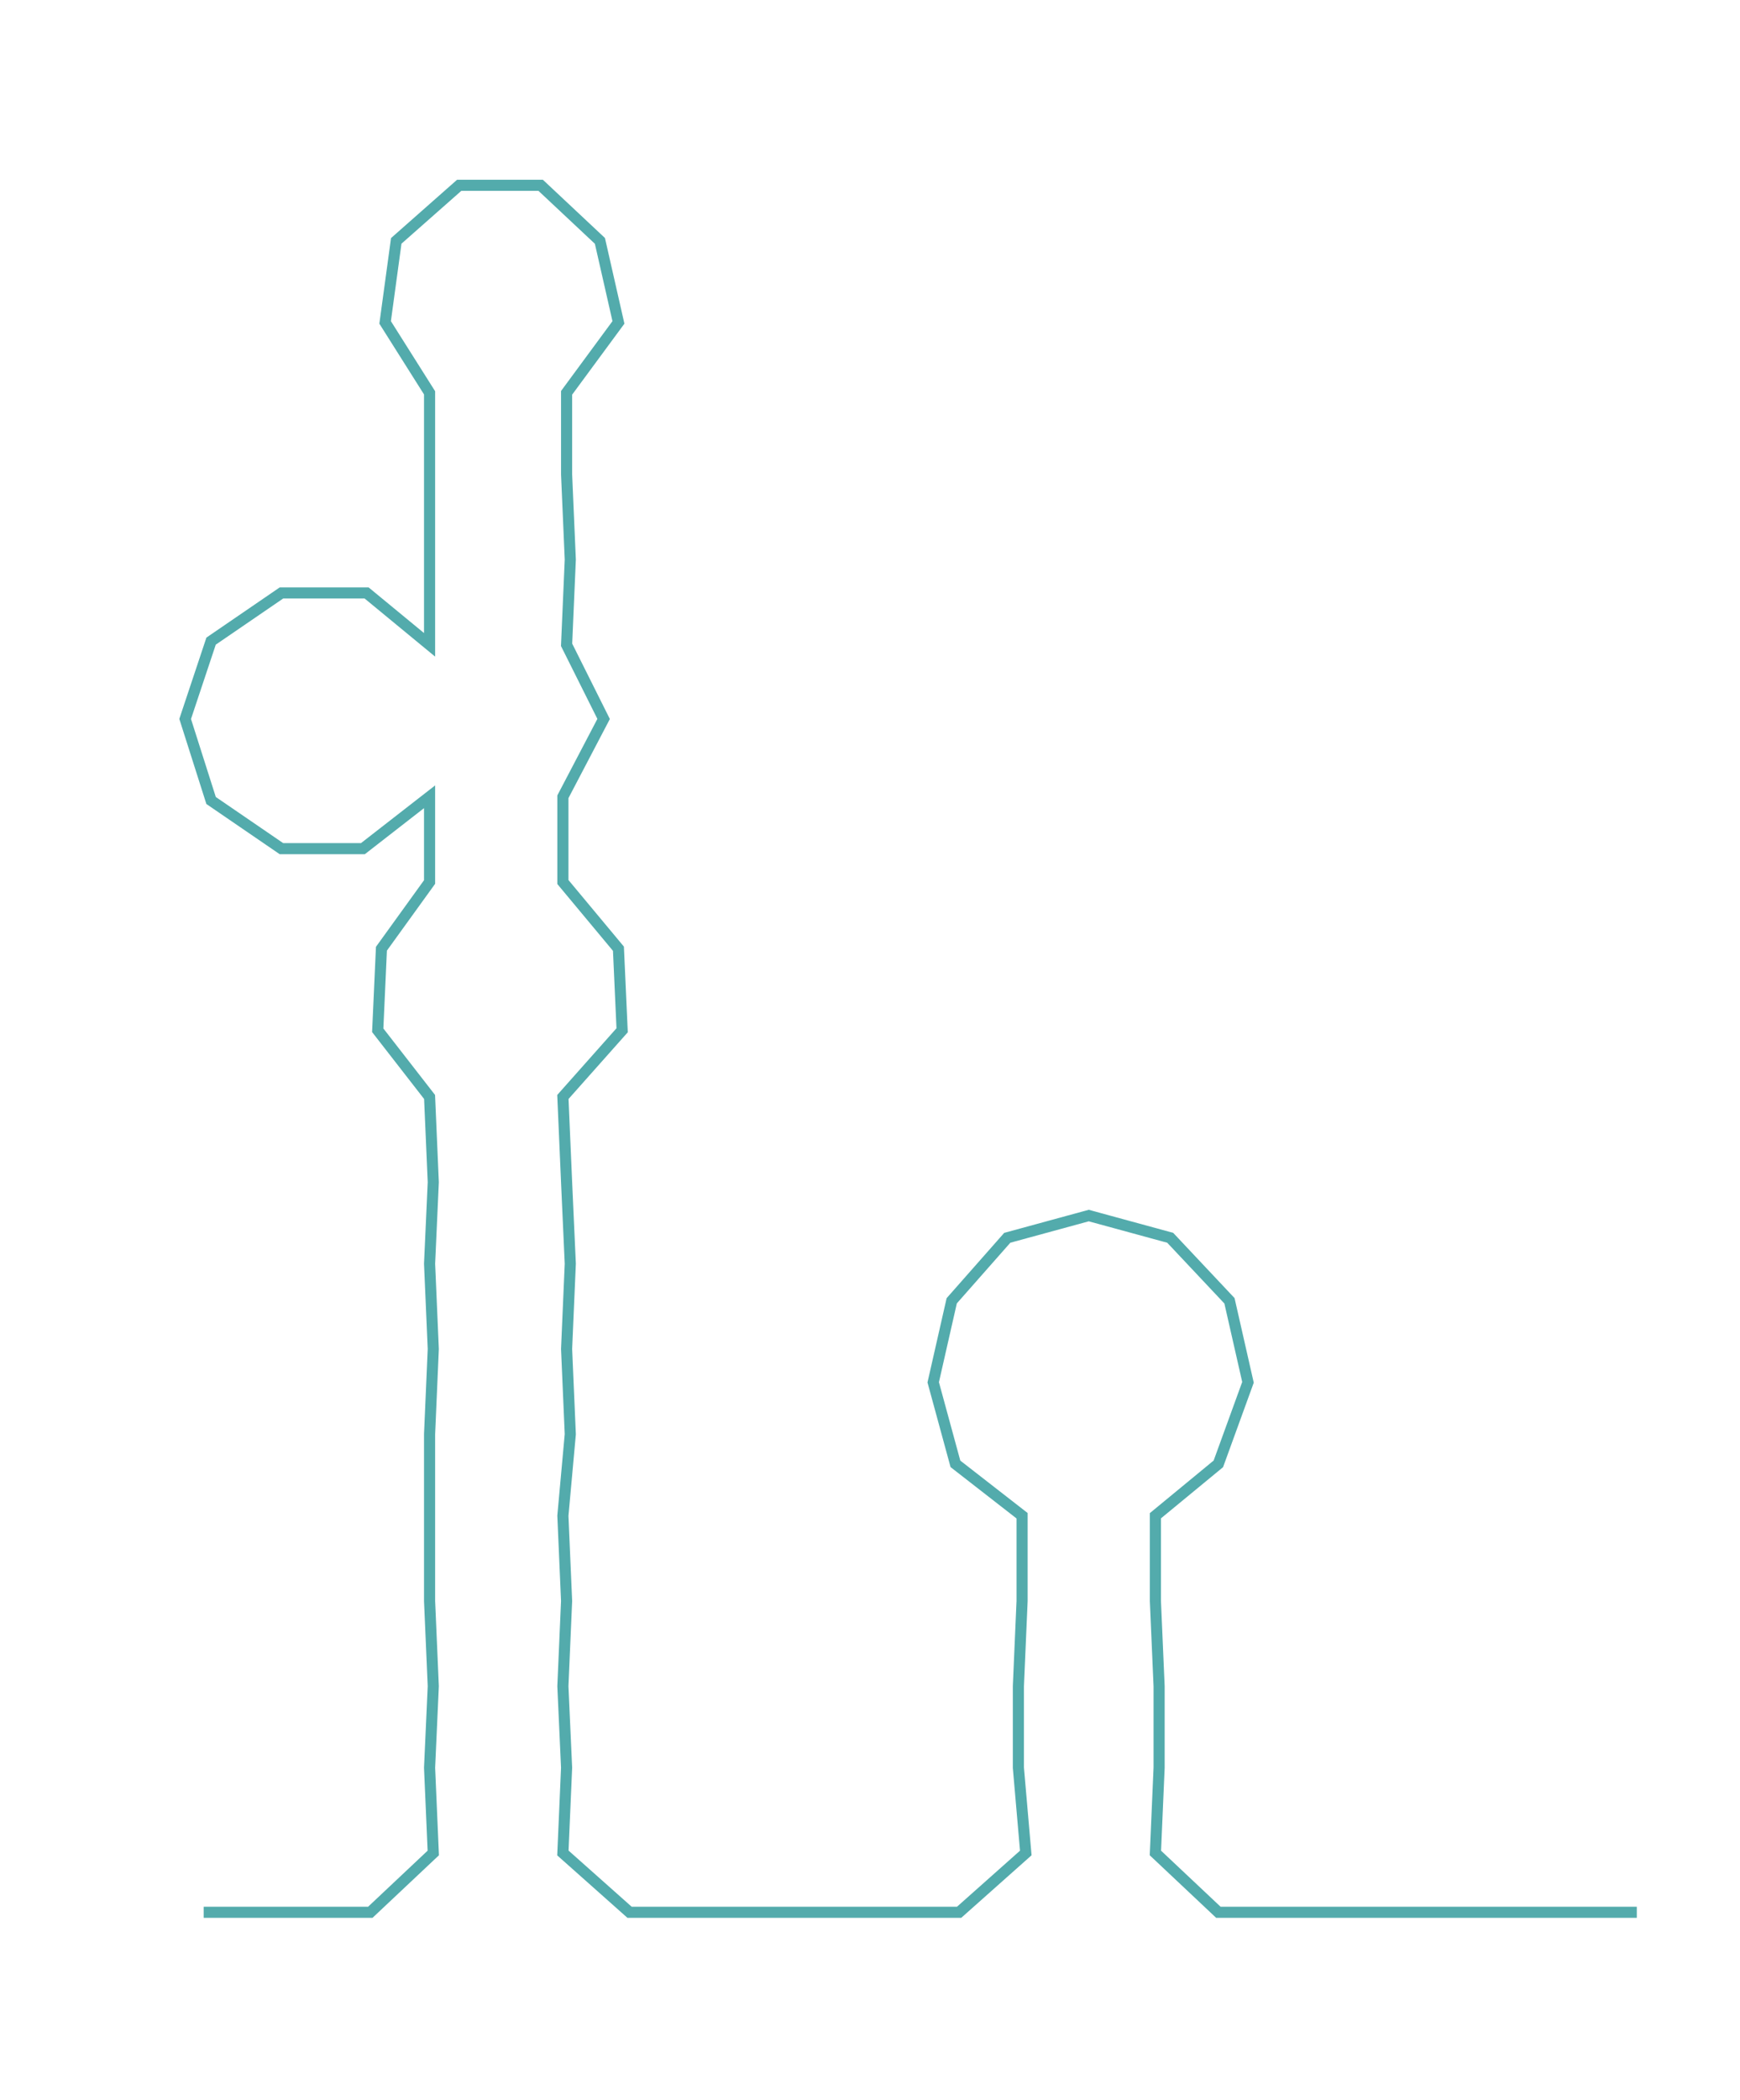 <ns0:svg xmlns:ns0="http://www.w3.org/2000/svg" width="248.745px" height="300px" viewBox="0 0 469.863 566.68"><ns0:path style="stroke:#53abac;stroke-width:3px;fill:none;" d="M55 516 L55 516 L78 516 L100 516 L117 500 L116 477 L117 455 L116 432 L116 409 L116 387 L117 364 L116 341 L117 319 L116 296 L102 278 L103 256 L116 238 L116 215 L98 229 L76 229 L57 216 L50 194 L57 173 L76 160 L99 160 L116 174 L116 151 L116 128 L116 106 L104 87 L107 65 L124 50 L146 50 L162 65 L167 87 L153 106 L153 128 L154 151 L153 174 L163 194 L152 215 L152 238 L167 256 L168 278 L152 296 L153 319 L154 341 L153 364 L154 387 L152 409 L153 432 L152 455 L153 477 L152 500 L170 516 L191 516 L215 516 L238 516 L259 516 L277 500 L275 477 L275 455 L276 432 L276 409 L258 395 L252 373 L257 351 L272 334 L294 328 L316 334 L332 351 L337 373 L329 395 L312 409 L312 432 L313 455 L313 477 L312 500 L329 516 L351 516 L374 516 L397 516 L419 516 L442 516" /></ns0:svg>